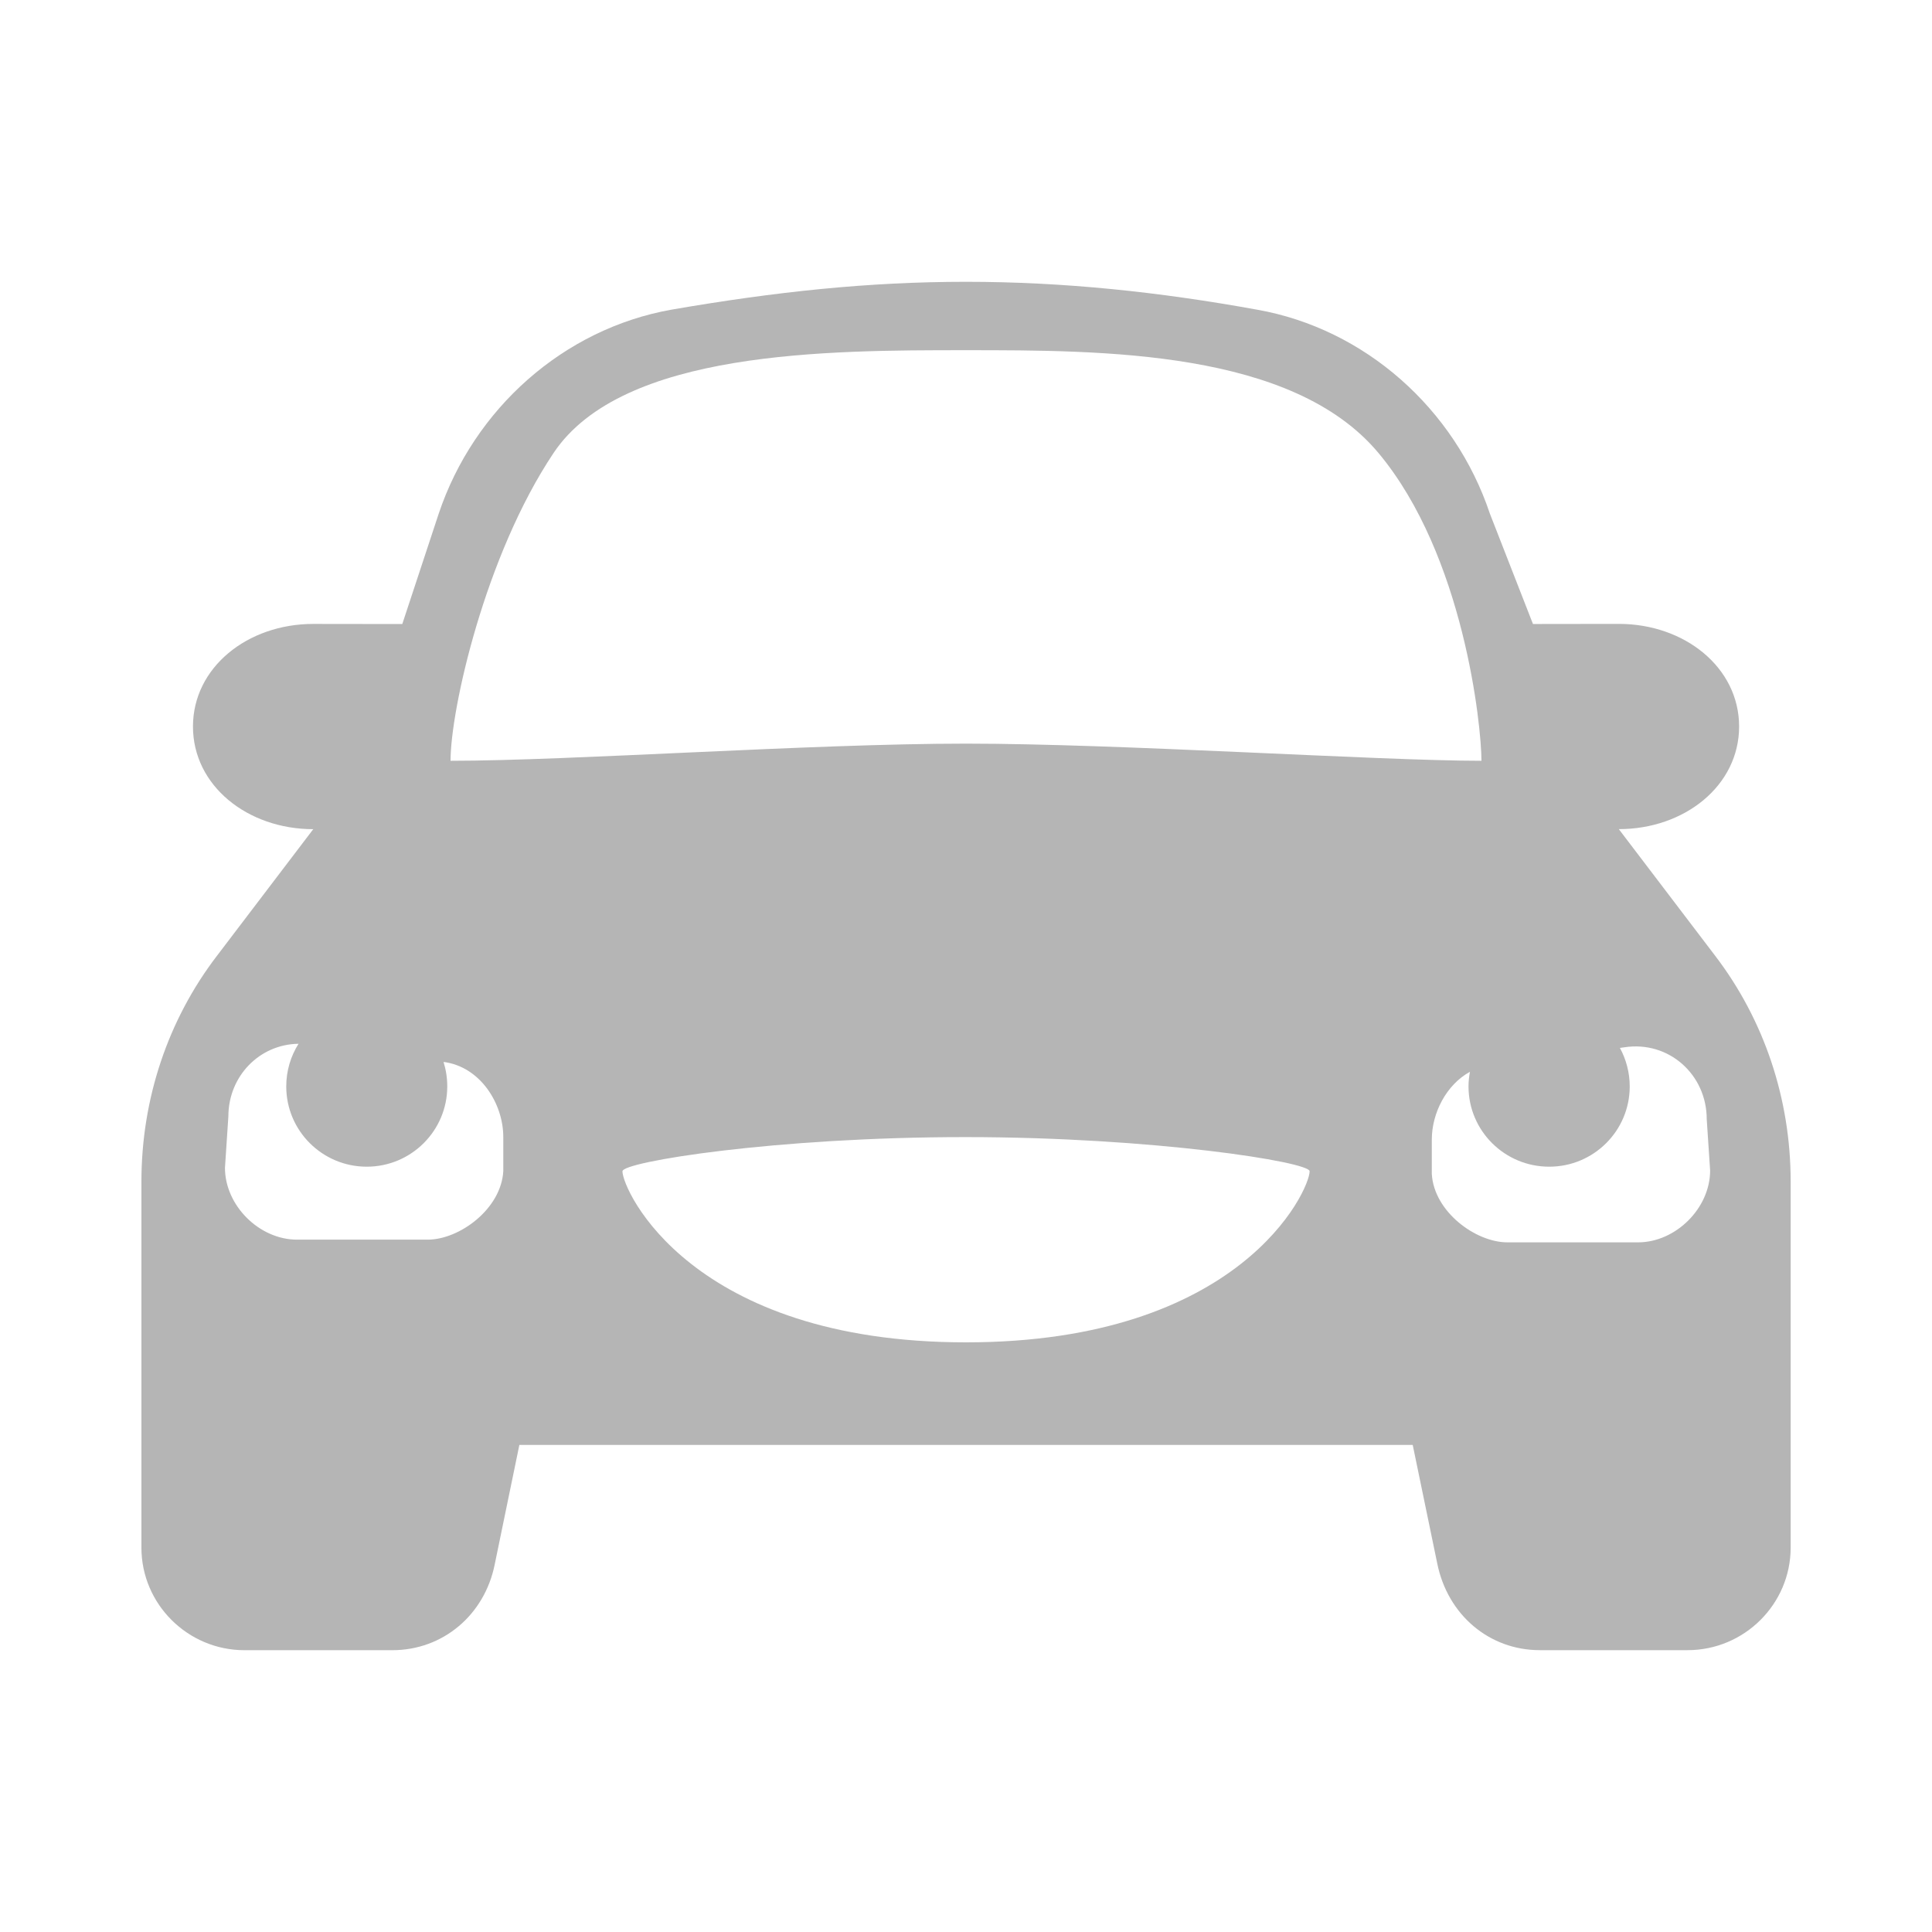 <?xml version="1.0" encoding="utf-8"?>
<!-- Generator: Adobe Illustrator 16.0.0, SVG Export Plug-In . SVG Version: 6.00 Build 0)  -->
<!DOCTYPE svg PUBLIC "-//W3C//DTD SVG 1.1//EN" "http://www.w3.org/Graphics/SVG/1.1/DTD/svg11.dtd">
<svg version="1.1" id="Layer_1" xmlns="http://www.w3.org/2000/svg" xmlns:xlink="http://www.w3.org/1999/xlink" x="0px" y="0px"
	 width="50px" height="50px" viewBox="0 0 50 50" enable-background="new 0 0 50 50" xml:space="preserve">
<g>
	<defs>
		<path id="SVGID_1_" d="M16.109,30.312c0-0.244,3.96-0.886,8.89-0.884c4.851,0.002,8.894,0.642,8.894,0.884
			c0,0.491-1.78,4.428-8.894,4.428C17.887,34.739,16.109,30.802,16.109,30.312 M42.177,28.118c0-0.361-0.093-0.702-0.254-0.998
			l0.114-0.016c1.154-0.177,2.133,0.709,2.133,1.86l0.088,1.328c0,0.975-0.889,1.86-1.866,1.86h-3.38
			c-0.826,0-1.903-0.797-1.957-1.772v-0.886c0-0.681,0.369-1.416,0.987-1.756c-0.023,0.123-0.037,0.25-0.037,0.379
			c0,1.146,0.934,2.077,2.087,2.077C41.245,30.195,42.177,29.264,42.177,28.118 M5.822,30.223l0.088-1.328
			c0-1.042,0.803-1.869,1.816-1.882c-0.202,0.32-0.318,0.699-0.318,1.104c0,1.146,0.932,2.077,2.084,2.077
			c1.15,0,2.083-0.931,2.083-2.077c0-0.221-0.034-0.434-0.096-0.634c0.946,0.119,1.546,1.073,1.546,1.943v0.884
			c-0.054,0.974-1.13,1.772-1.957,1.772h-3.38C6.71,32.083,5.822,31.198,5.822,30.223 M14.329,11.719
			c1.78-2.656,7.114-2.656,10.67-2.656c3.557,0,8.447,0,10.672,2.656c2.222,2.656,2.669,7.083,2.669,7.97
			c-2.669,0-9.339-0.444-13.341-0.444c-4,0-10.226,0.444-13.339,0.444C11.66,18.361,12.551,14.375,14.329,11.719 M17.377,8.014
			c-2.789,0.496-5.114,2.562-6.025,5.285l-0.941,2.851l-2.304-0.003c-1.7,0-3.113,1.125-3.113,2.656
			c0,1.531,1.413,2.656,3.113,2.656l-2.49,3.274c-1.27,1.658-1.957,3.705-1.957,5.847v9.474c0,1.46,1.199,2.653,2.667,2.653h3.825
			c1.315,0,2.388-0.917,2.65-2.214l0.639-3.098h23.12l0.634,3.063c0.267,1.331,1.343,2.248,2.655,2.248h3.825
			c1.468,0,2.667-1.193,2.667-2.653v-9.474c0-2.142-0.687-4.189-1.96-5.852l-2.487-3.269c1.7,0,3.113-1.125,3.113-2.656
			c0-1.53-1.413-2.656-3.113-2.656l-2.222,0.003l-1.115-2.856c-0.909-2.718-3.235-4.784-6.021-5.278
			c-2.534-0.46-5.002-0.722-7.538-0.722C22.481,7.293,20.075,7.548,17.377,8.014"/>
	</defs>
	<clipPath id="SVGID_2_">
		<use xlink:href="#SVGID_1_"  overflow="visible"/>
	</clipPath>
	<rect x="0.819" y="4.454" clip-path="url(#SVGID_2_)" fill="#B5B5B5" width="48.361" height="41.093"/>
</g>
</svg>
